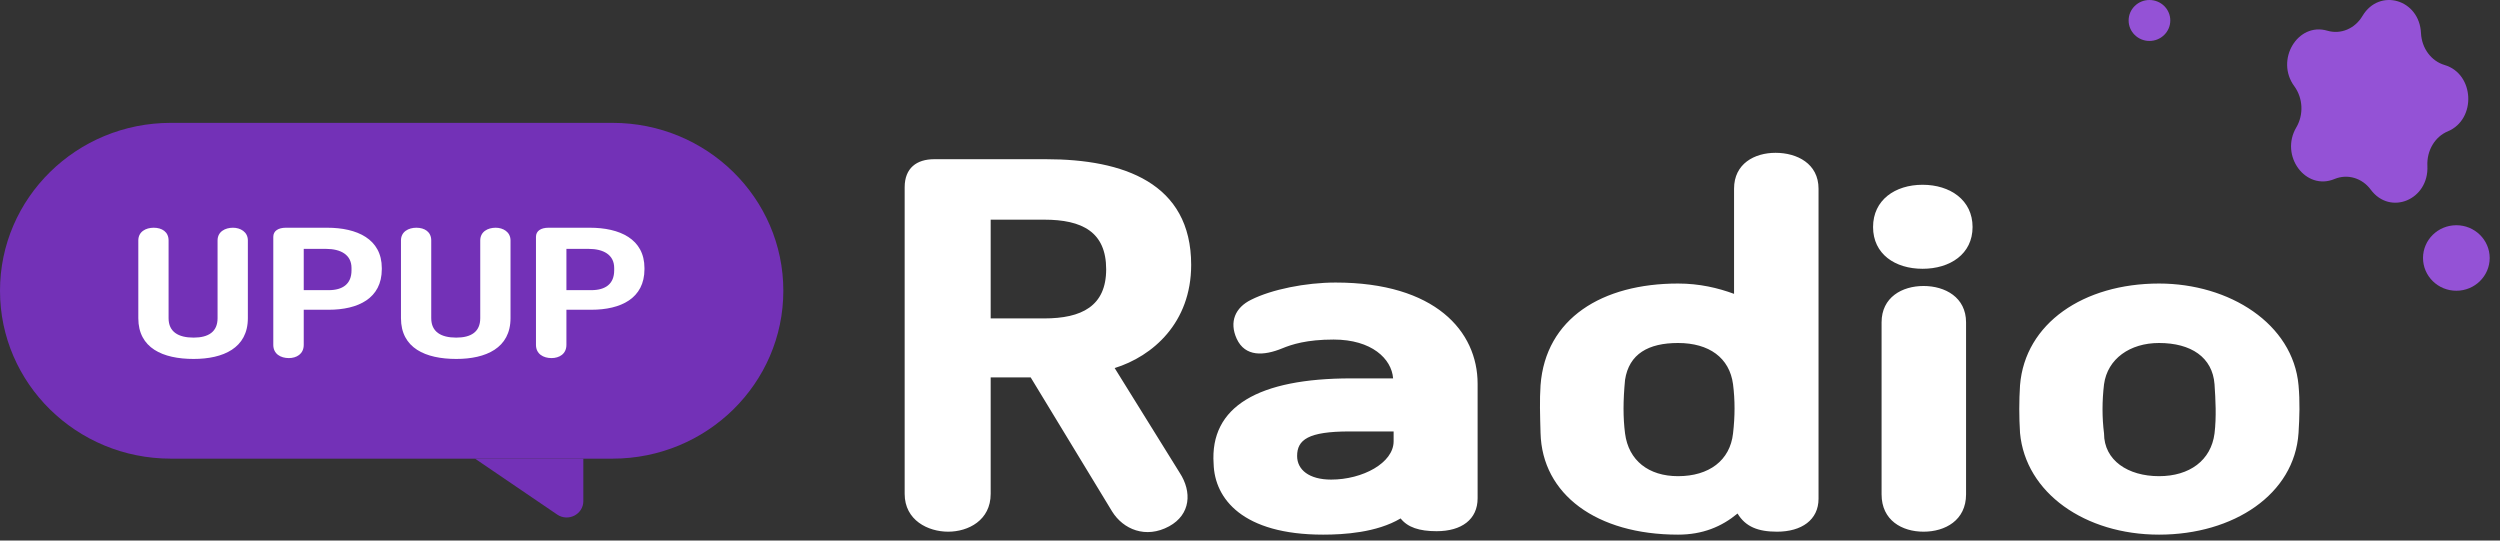 <svg width="111" height="24" viewBox="0 0 111 24" fill="none" xmlns="http://www.w3.org/2000/svg">
<rect x="0" y="0" width="111" height="24" fill="#333333" stroke="none"/>
<g id="logo_s" clip-path="url(#clip0_201_4583)">
<path id="Vector" d="M43.986 16.756V21.927C43.986 23.105 42.987 23.607 42.099 23.607C41.211 23.607 40.167 23.105 40.167 21.927V8.313C40.167 7.462 40.7 7.069 41.477 7.069H46.45C49.869 7.069 52.888 8.116 52.888 11.76C52.888 14.335 51.178 15.818 49.491 16.342L52.377 20.989C52.932 21.84 52.866 22.844 51.911 23.367C50.868 23.934 49.869 23.498 49.38 22.713L45.762 16.756H43.986ZM43.986 14.138H46.361C48.026 14.138 49.114 13.593 49.114 11.956C49.114 10.298 48.048 9.753 46.361 9.753H43.986V14.138ZM62.187 23.018C61.122 23.651 59.657 23.738 58.746 23.738C55.172 23.738 53.929 22.145 53.885 20.596C53.707 18.044 55.883 16.8 59.99 16.8H61.854C61.788 15.927 60.9 15.076 59.213 15.076C58.014 15.076 57.348 15.294 56.926 15.469C56.127 15.796 55.283 15.862 54.906 15.033C54.573 14.291 54.839 13.658 55.55 13.309C56.46 12.851 57.969 12.545 59.301 12.545C63.719 12.545 65.606 14.705 65.606 17.04V22.124C65.606 23.062 64.896 23.585 63.786 23.585C63.009 23.585 62.498 23.411 62.187 23.018ZM57.592 20.247C57.592 20.858 58.125 21.294 59.102 21.294C60.5 21.294 61.877 20.553 61.877 19.593V19.156H59.923C58.08 19.156 57.592 19.527 57.592 20.247ZM74.505 12.589C75.46 12.589 76.281 12.785 76.992 13.047V8.378C76.992 7.265 77.902 6.785 78.834 6.785C79.789 6.785 80.743 7.265 80.743 8.378V22.145C80.743 23.084 79.989 23.607 78.901 23.607C78.057 23.607 77.502 23.389 77.147 22.8C76.436 23.389 75.593 23.738 74.505 23.738C70.886 23.738 68.467 21.949 68.4 19.222C68.378 18.436 68.356 17.76 68.4 17.105C68.622 14.138 71.131 12.589 74.505 12.589ZM72.152 19.244C72.307 20.444 73.195 21.142 74.505 21.142C75.882 21.142 76.814 20.444 76.947 19.244C77.036 18.48 77.036 17.76 76.947 17.062C76.792 15.884 75.882 15.229 74.505 15.229C73.195 15.229 72.329 15.709 72.152 16.865C72.063 17.804 72.063 18.545 72.152 19.244ZM83.164 10.08C83.164 8.88 84.141 8.204 85.362 8.204C86.583 8.204 87.582 8.88 87.582 10.08C87.582 11.28 86.583 11.934 85.362 11.934C84.141 11.934 83.164 11.28 83.164 10.08ZM83.542 21.949V14.313C83.542 13.2 84.452 12.698 85.406 12.698C86.361 12.698 87.293 13.2 87.293 14.313V21.949C87.293 23.105 86.361 23.607 85.406 23.607C84.452 23.607 83.542 23.105 83.542 21.949ZM95.861 12.589C98.991 12.589 101.81 14.378 102.055 17.105C102.121 17.825 102.099 18.524 102.055 19.222C101.877 21.949 99.169 23.738 95.861 23.738C92.575 23.738 89.933 21.884 89.689 19.222C89.645 18.502 89.645 17.804 89.689 17.105C89.911 14.356 92.508 12.589 95.861 12.589ZM93.419 19.244C93.419 20.444 94.484 21.142 95.861 21.142C97.215 21.142 98.17 20.444 98.325 19.244C98.414 18.502 98.369 17.738 98.325 17.062C98.236 15.862 97.282 15.229 95.861 15.229C94.573 15.229 93.574 15.927 93.419 17.062C93.33 17.804 93.33 18.545 93.419 19.244Z" fill="white"/>
<path id="Vector_2" d="M104.894 0.708C105.644 -0.55 107.426 -0.031 107.492 1.474C107.526 2.148 107.951 2.714 108.542 2.887C109.866 3.279 109.966 5.294 108.683 5.832C108.109 6.069 107.743 6.689 107.776 7.363C107.851 8.867 106.127 9.588 105.261 8.421C104.878 7.901 104.229 7.71 103.654 7.947C102.371 8.485 101.214 6.916 101.955 5.658C102.288 5.093 102.255 4.364 101.872 3.835C101.006 2.668 102.013 0.972 103.337 1.364C103.928 1.538 104.561 1.273 104.894 0.708Z" fill="#9452D6"/>
<path id="Vector_3" d="M109.062 12.909C109.879 12.909 110.542 12.258 110.542 11.454C110.542 10.651 109.879 10 109.062 10C108.244 10 107.582 10.651 107.582 11.454C107.582 12.258 108.244 12.909 109.062 12.909Z" fill="#9452D6"/>
<path id="Vector_4" d="M95.436 1.818C95.947 1.818 96.361 1.411 96.361 0.909C96.361 0.407 95.947 0 95.436 0C94.925 0 94.511 0.407 94.511 0.909C94.511 1.411 94.925 1.818 95.436 1.818Z" fill="#9452D6"/>
<path id="Vector_5" d="M27.195 5.455H7.585C3.396 5.455 0 8.792 0 12.909C0 17.026 3.396 20.364 7.585 20.364H27.195C31.384 20.364 34.78 17.026 34.78 12.909C34.78 8.792 31.384 5.455 27.195 5.455Z" fill="#7331B7"/>
<path id="Vector_6" d="M25.9 22.248C25.9 22.835 25.23 23.18 24.739 22.846L21.09 20.364H25.9V22.248Z" fill="#7331B7"/>
<path id="Vector_7" d="M6.141 14.127V10.676C6.141 10.286 6.475 10.111 6.824 10.111C7.19 10.111 7.485 10.294 7.485 10.676V14.127C7.485 14.731 7.912 14.99 8.596 14.99C9.256 14.99 9.66 14.731 9.66 14.127V10.676C9.66 10.286 9.995 10.111 10.344 10.111C10.671 10.111 11.005 10.294 11.005 10.676V14.127C11.005 15.456 9.909 15.937 8.596 15.937C7.228 15.937 6.141 15.456 6.141 14.127ZM13.486 13.753V15.311C13.486 15.723 13.16 15.899 12.826 15.899C12.461 15.899 12.134 15.716 12.134 15.311V10.515C12.134 10.248 12.36 10.111 12.694 10.111H14.527C15.848 10.111 16.952 10.607 16.952 11.905V11.951C16.952 13.249 15.903 13.753 14.59 13.753H13.486ZM13.486 12.883H14.59C15.219 12.883 15.607 12.608 15.607 12.004V11.898C15.607 11.309 15.126 11.05 14.473 11.05H13.486V12.883ZM17.803 14.127V10.676C17.803 10.286 18.137 10.111 18.487 10.111C18.852 10.111 19.147 10.294 19.147 10.676V14.127C19.147 14.731 19.575 14.99 20.259 14.99C20.919 14.99 21.323 14.731 21.323 14.127V10.676C21.323 10.286 21.657 10.111 22.007 10.111C22.333 10.111 22.667 10.294 22.667 10.676V14.127C22.667 15.456 21.572 15.937 20.259 15.937C18.891 15.937 17.803 15.456 17.803 14.127ZM25.149 13.753V15.311C25.149 15.723 24.823 15.899 24.488 15.899C24.123 15.899 23.797 15.716 23.797 15.311V10.515C23.797 10.248 24.022 10.111 24.356 10.111H26.19C27.511 10.111 28.614 10.607 28.614 11.905V11.951C28.614 13.249 27.565 13.753 26.252 13.753H25.149ZM25.149 12.883H26.252C26.882 12.883 27.27 12.608 27.27 12.004V11.898C27.27 11.309 26.788 11.05 26.136 11.05H25.149V12.883Z" fill="white"/>
</g>
<defs>
<clipPath id="clip0_201_4583">
<rect width="111" height="24" fill="white"/>
</clipPath>
</defs>
</svg>
